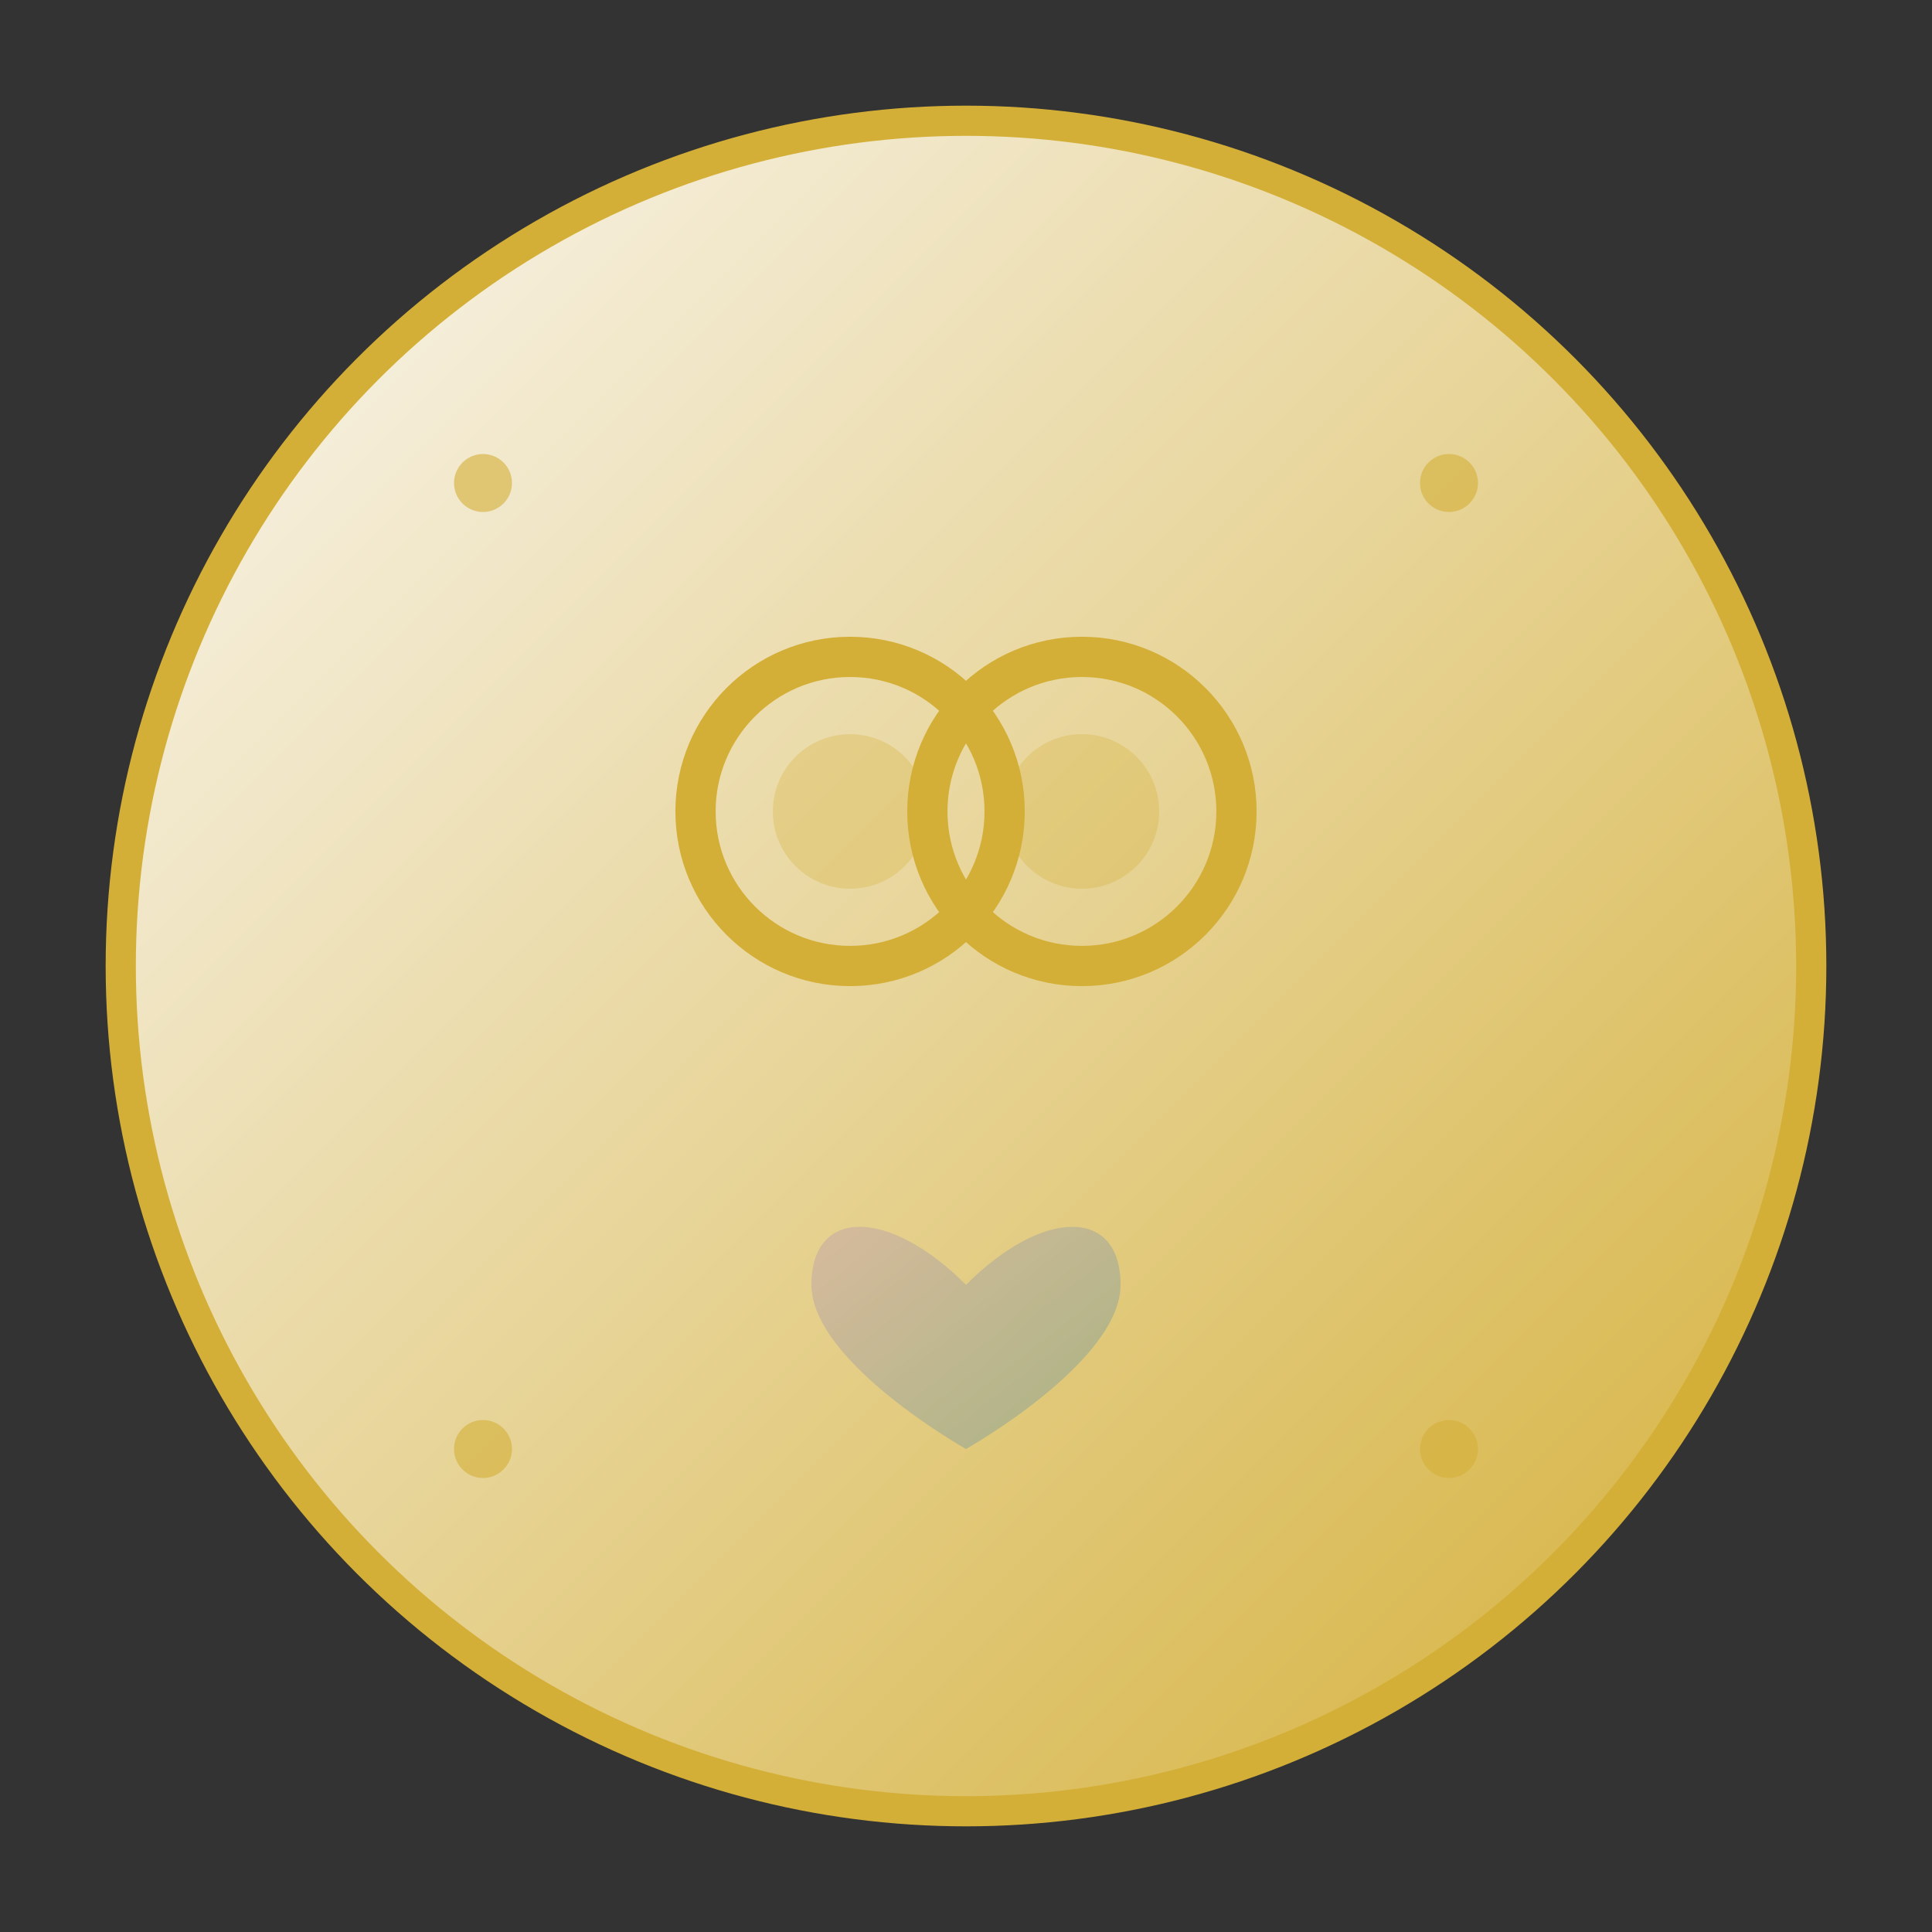 <svg xmlns="http://www.w3.org/2000/svg" width="128" height="128" viewBox="0 0 128 128">
  <rect x="0" y="0" width="128" height="128" fill="#333333" stroke="none"/>
  <defs>
    <linearGradient id="bgGradient" x1="0%" y1="0%" x2="100%" y2="100%">
      <stop offset="0%" style="stop-color:#faf8f5"/>
      <stop offset="100%" style="stop-color:#d4af37"/>
    </linearGradient>
    <linearGradient id="heartGradient" x1="0%" y1="0%" x2="100%" y2="100%">
      <stop offset="0%" style="stop-color:#d4b5a0"/>
      <stop offset="100%" style="stop-color:#9caf88"/>
    </linearGradient>
  </defs>

  <!-- Background circle -->
  <circle cx="64" cy="64" r="56" fill="url(#bgGradient)" stroke="#d4af37" stroke-width="2"/>

  <!-- Wedding rings -->
  <g transform="translate(64, 53.76)">
    <circle cx="-7.68" cy="0" r="10.24" fill="none" stroke="#d4af37" stroke-width="2.667"/>
    <circle cx="7.68" cy="0" r="10.24" fill="none" stroke="#d4af37" stroke-width="2.667"/>
    <circle cx="-7.68" cy="0" r="5.12" fill="#d4af37" opacity="0.3"/>
    <circle cx="7.68" cy="0" r="5.12" fill="#d4af37" opacity="0.3"/>
  </g>

  <!-- Heart -->
  <g transform="translate(64, 80)">
    <path d="M0,5.12 C-5.12,0 -10.24,0 -10.24,5.12 C-10.24,10.24 0,16 0,16 C0,16 10.24,10.24 10.24,5.12 C10.24,0 5.12,0 0,5.12 Z"
          fill="url(#heartGradient)" opacity="0.8"/>
  </g>

  <!-- Decorative dots -->
  <circle cx="32" cy="32" r="1.92" fill="#d4af37" opacity="0.6"/>
  <circle cx="96" cy="32" r="1.92" fill="#d4af37" opacity="0.6"/>
  <circle cx="32" cy="96" r="1.92" fill="#d4af37" opacity="0.6"/>
  <circle cx="96" cy="96" r="1.92" fill="#d4af37" opacity="0.6"/>
</svg>